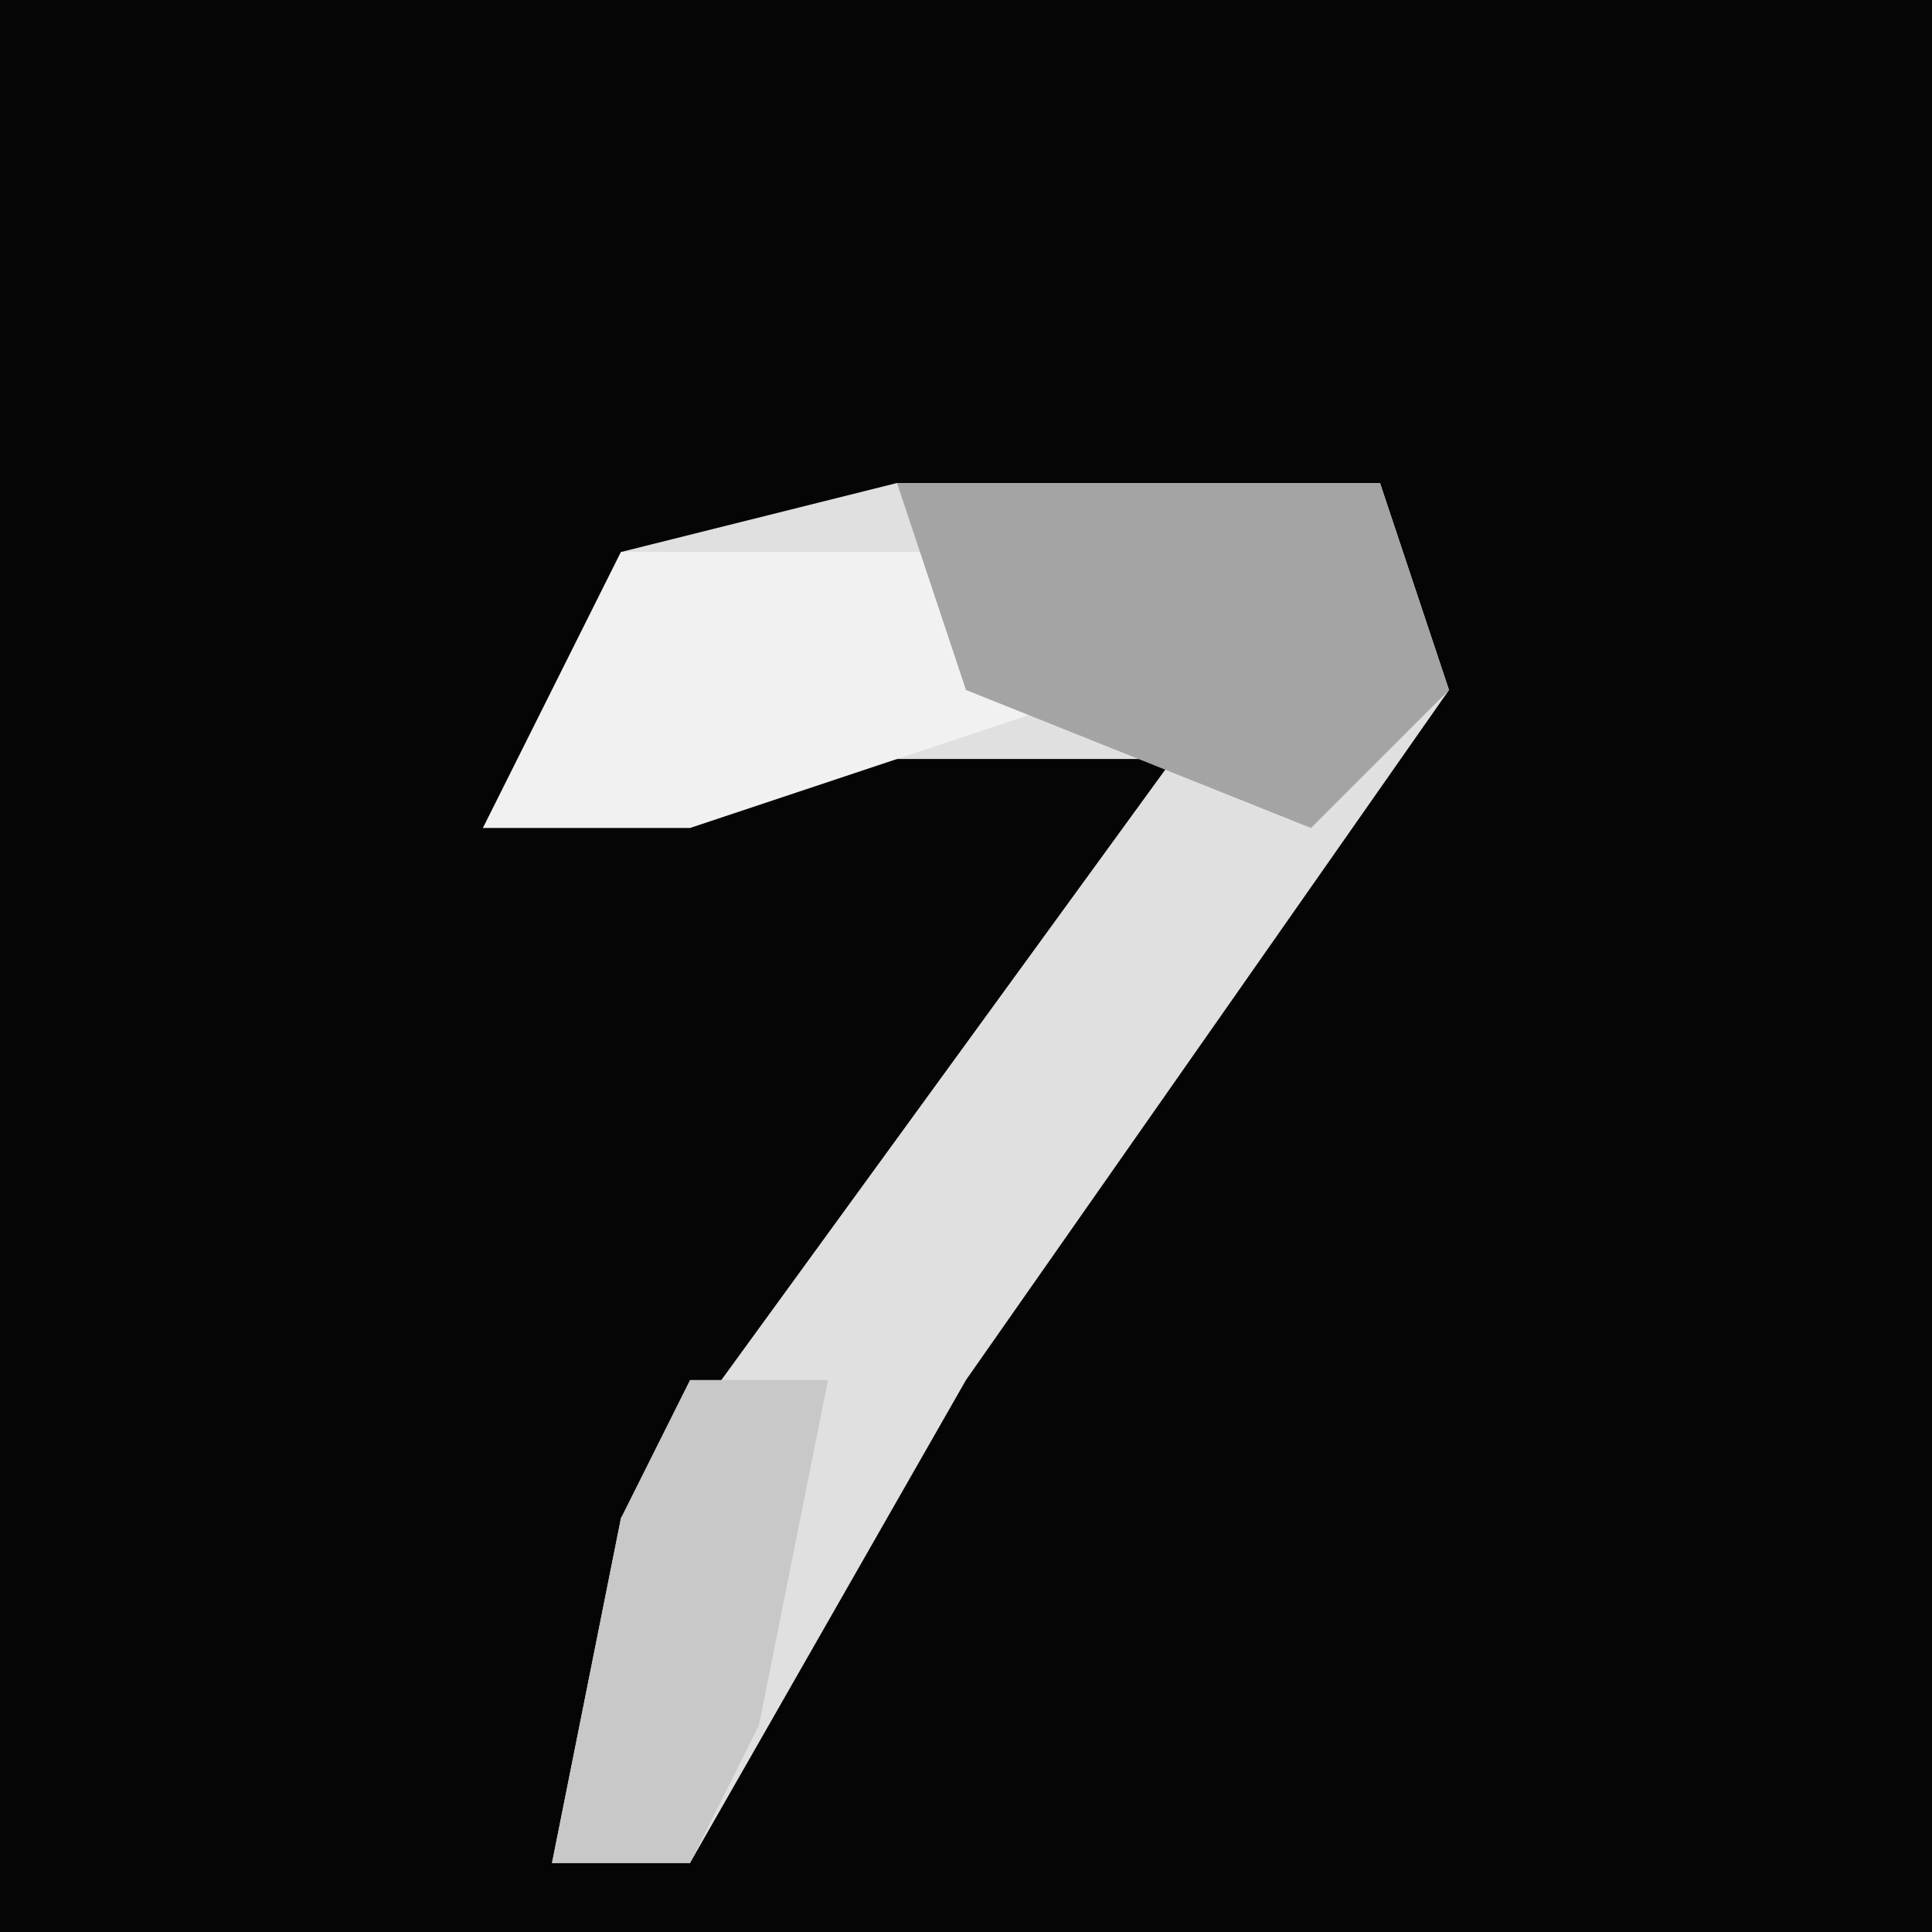 <?xml version="1.0" encoding="UTF-8"?>
<svg version="1.1" xmlns="http://www.w3.org/2000/svg" width="28" height="28">
<path d="M0,0 L28,0 L28,28 L0,28 Z " fill="#050505" transform="translate(0,0)"/>
<path d="M0,0 L7,0 L8,3 L1,13 L-3,20 L-5,20 L-4,15 L4,4 L-2,4 L-6,5 L-4,1 Z " fill="#E0E0E0" transform="translate(13,7)"/>
<path d="M0,0 L10,0 L10,1 L1,4 L-2,4 Z " fill="#F1F1F1" transform="translate(9,8)"/>
<path d="M0,0 L7,0 L8,3 L6,5 L1,3 Z " fill="#A4A4A4" transform="translate(13,7)"/>
<path d="M0,0 L2,0 L1,5 L0,7 L-2,7 L-1,2 Z " fill="#C8C8C8" transform="translate(10,20)"/>
</svg>

